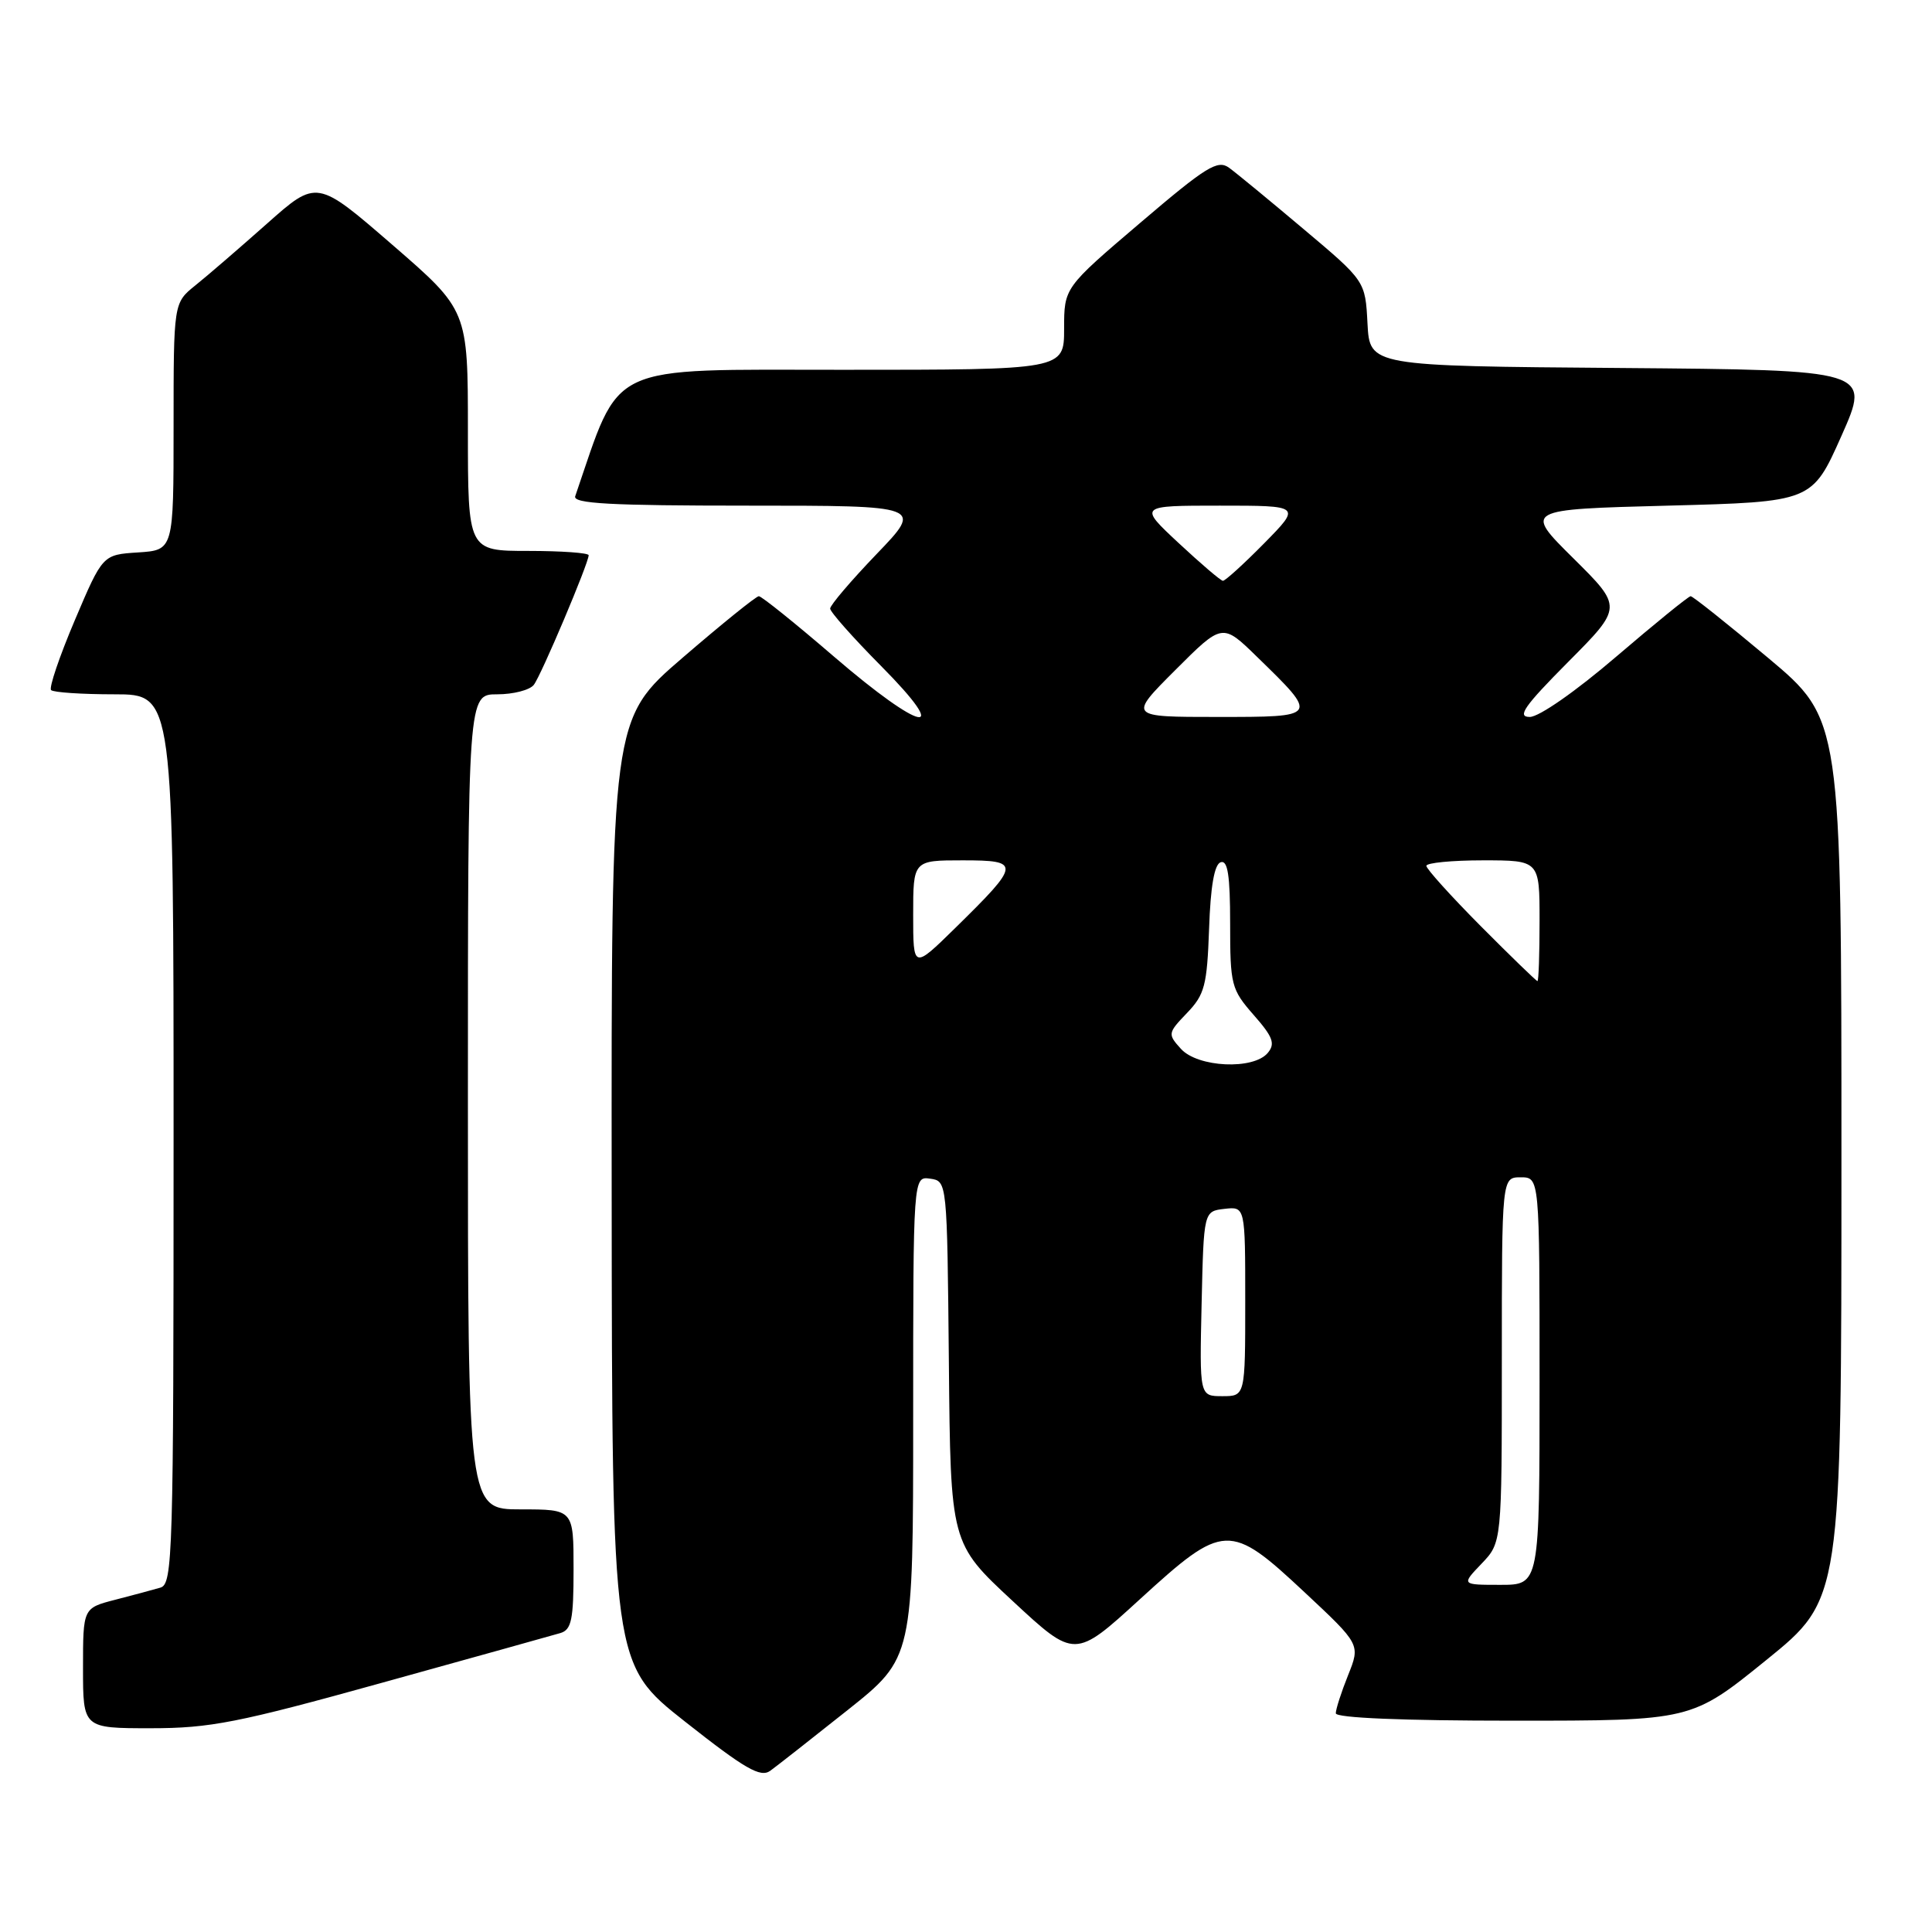 <?xml version="1.0" encoding="UTF-8" standalone="no"?>
<!DOCTYPE svg PUBLIC "-//W3C//DTD SVG 1.1//EN" "http://www.w3.org/Graphics/SVG/1.1/DTD/svg11.dtd" >
<svg xmlns="http://www.w3.org/2000/svg" xmlns:xlink="http://www.w3.org/1999/xlink" version="1.1" viewBox="0 0 256 256">
 <g >
 <path fill="currentColor"
d=" M 112.32 226.59 C 121.00 219.68 121.00 219.68 121.00 187.77 C 121.00 155.86 121.00 155.86 123.25 156.18 C 125.50 156.50 125.50 156.50 125.73 180.50 C 125.95 204.50 125.95 204.50 134.19 212.15 C 142.42 219.79 142.42 219.79 151.05 211.90 C 162.18 201.73 162.94 201.70 172.88 211.00 C 180.26 217.90 180.26 217.90 178.63 221.97 C 177.73 224.21 177.00 226.48 177.00 227.02 C 177.00 227.63 185.84 228.00 200.56 228.00 C 224.12 228.00 224.12 228.00 234.06 219.95 C 244.00 211.90 244.00 211.90 244.00 153.61 C 244.00 95.32 244.00 95.32 234.27 87.16 C 228.91 82.67 224.30 79.00 224.02 79.00 C 223.73 79.01 219.30 82.61 214.17 87.00 C 208.79 91.61 203.93 95.00 202.70 95.00 C 200.97 95.00 201.96 93.58 207.78 87.72 C 215.01 80.45 215.01 80.45 208.47 73.97 C 201.94 67.50 201.94 67.50 221.02 67.00 C 240.11 66.50 240.11 66.50 244.00 57.76 C 247.88 49.03 247.88 49.03 214.69 48.76 C 181.50 48.50 181.50 48.50 181.20 42.87 C 180.91 37.24 180.91 37.24 172.75 30.37 C 168.27 26.59 163.82 22.93 162.86 22.23 C 161.34 21.13 159.84 22.06 151.06 29.55 C 141.00 38.12 141.00 38.12 141.00 43.56 C 141.00 49.00 141.00 49.00 111.73 49.00 C 79.97 49.00 82.35 47.88 76.22 65.75 C 75.88 66.73 80.88 67.00 99.05 67.00 C 122.32 67.00 122.32 67.00 116.16 73.41 C 112.77 76.94 110.00 80.19 110.00 80.64 C 110.00 81.08 113.03 84.50 116.72 88.22 C 126.30 97.88 122.21 97.07 110.50 87.00 C 105.39 82.60 100.91 79.00 100.55 79.00 C 100.19 79.00 95.65 82.67 90.45 87.15 C 81.00 95.29 81.00 95.29 81.05 157.90 C 81.10 220.50 81.10 220.50 90.79 228.14 C 98.74 234.41 100.76 235.57 102.06 234.64 C 102.93 234.01 107.54 230.39 112.32 226.59 Z  M 50.71 222.95 C 62.70 219.63 73.29 216.67 74.25 216.39 C 75.73 215.95 76.00 214.62 76.00 207.93 C 76.00 200.00 76.00 200.00 69.00 200.00 C 62.00 200.00 62.00 200.00 62.00 146.00 C 62.00 92.00 62.00 92.00 65.88 92.00 C 68.01 92.00 70.19 91.44 70.73 90.75 C 71.71 89.49 78.00 74.62 78.00 73.57 C 78.00 73.26 74.40 73.00 70.00 73.00 C 62.00 73.00 62.00 73.00 62.00 57.06 C 62.00 41.11 62.00 41.11 51.99 32.44 C 41.98 23.77 41.98 23.77 35.37 29.64 C 31.74 32.86 27.47 36.55 25.88 37.82 C 23.00 40.14 23.00 40.14 23.00 56.52 C 23.00 72.89 23.00 72.89 18.30 73.20 C 13.60 73.50 13.60 73.50 9.91 82.19 C 7.88 86.97 6.47 91.13 6.77 91.44 C 7.08 91.75 10.86 92.00 15.17 92.00 C 23.00 92.00 23.00 92.00 23.00 150.93 C 23.00 206.20 22.89 209.90 21.25 210.37 C 20.29 210.65 17.59 211.38 15.25 211.98 C 11.00 213.08 11.00 213.08 11.00 221.04 C 11.00 229.00 11.00 229.00 19.96 229.00 C 27.85 229.00 31.52 228.28 50.71 222.95 Z  M 196.31 207.20 C 199.00 204.39 199.00 204.39 199.00 180.20 C 199.00 156.00 199.00 156.00 201.50 156.00 C 204.00 156.00 204.00 156.00 204.00 183.00 C 204.00 210.00 204.00 210.00 198.81 210.00 C 193.63 210.00 193.63 210.00 196.31 207.20 Z  M 159.22 172.75 C 159.50 160.50 159.50 160.50 162.25 160.18 C 165.00 159.87 165.00 159.87 165.00 172.43 C 165.00 185.00 165.00 185.00 161.97 185.00 C 158.94 185.00 158.94 185.00 159.22 172.75 Z  M 156.48 138.98 C 154.71 137.02 154.73 136.89 157.29 134.22 C 159.63 131.78 159.94 130.58 160.21 123.07 C 160.40 117.45 160.91 114.52 161.75 114.25 C 162.68 113.94 163.00 115.99 163.00 122.38 C 163.00 130.52 163.15 131.10 166.11 134.48 C 168.67 137.39 169.01 138.29 167.99 139.51 C 166.10 141.79 158.72 141.45 156.48 138.98 Z  M 196.22 122.73 C 192.25 118.73 189.00 115.13 189.00 114.73 C 189.00 114.33 192.38 114.00 196.50 114.00 C 204.00 114.00 204.00 114.00 204.00 122.00 C 204.00 126.40 203.88 130.00 203.72 130.00 C 203.57 130.00 200.20 126.73 196.22 122.73 Z  M 121.00 121.22 C 121.00 114.00 121.00 114.00 127.54 114.00 C 135.32 114.00 135.27 114.43 126.57 122.97 C 121.00 128.43 121.00 128.43 121.00 121.22 Z  M 155.74 88.78 C 161.97 82.55 161.97 82.55 166.56 87.03 C 174.78 95.03 174.80 95.00 161.30 95.00 C 149.52 95.00 149.52 95.00 155.74 88.78 Z  M 156.18 71.96 C 150.86 67.00 150.86 67.00 161.64 67.00 C 172.42 67.00 172.42 67.00 167.50 72.00 C 164.79 74.75 162.33 76.98 162.04 76.96 C 161.74 76.94 159.11 74.69 156.18 71.96 Z "/>
</g>
</svg>